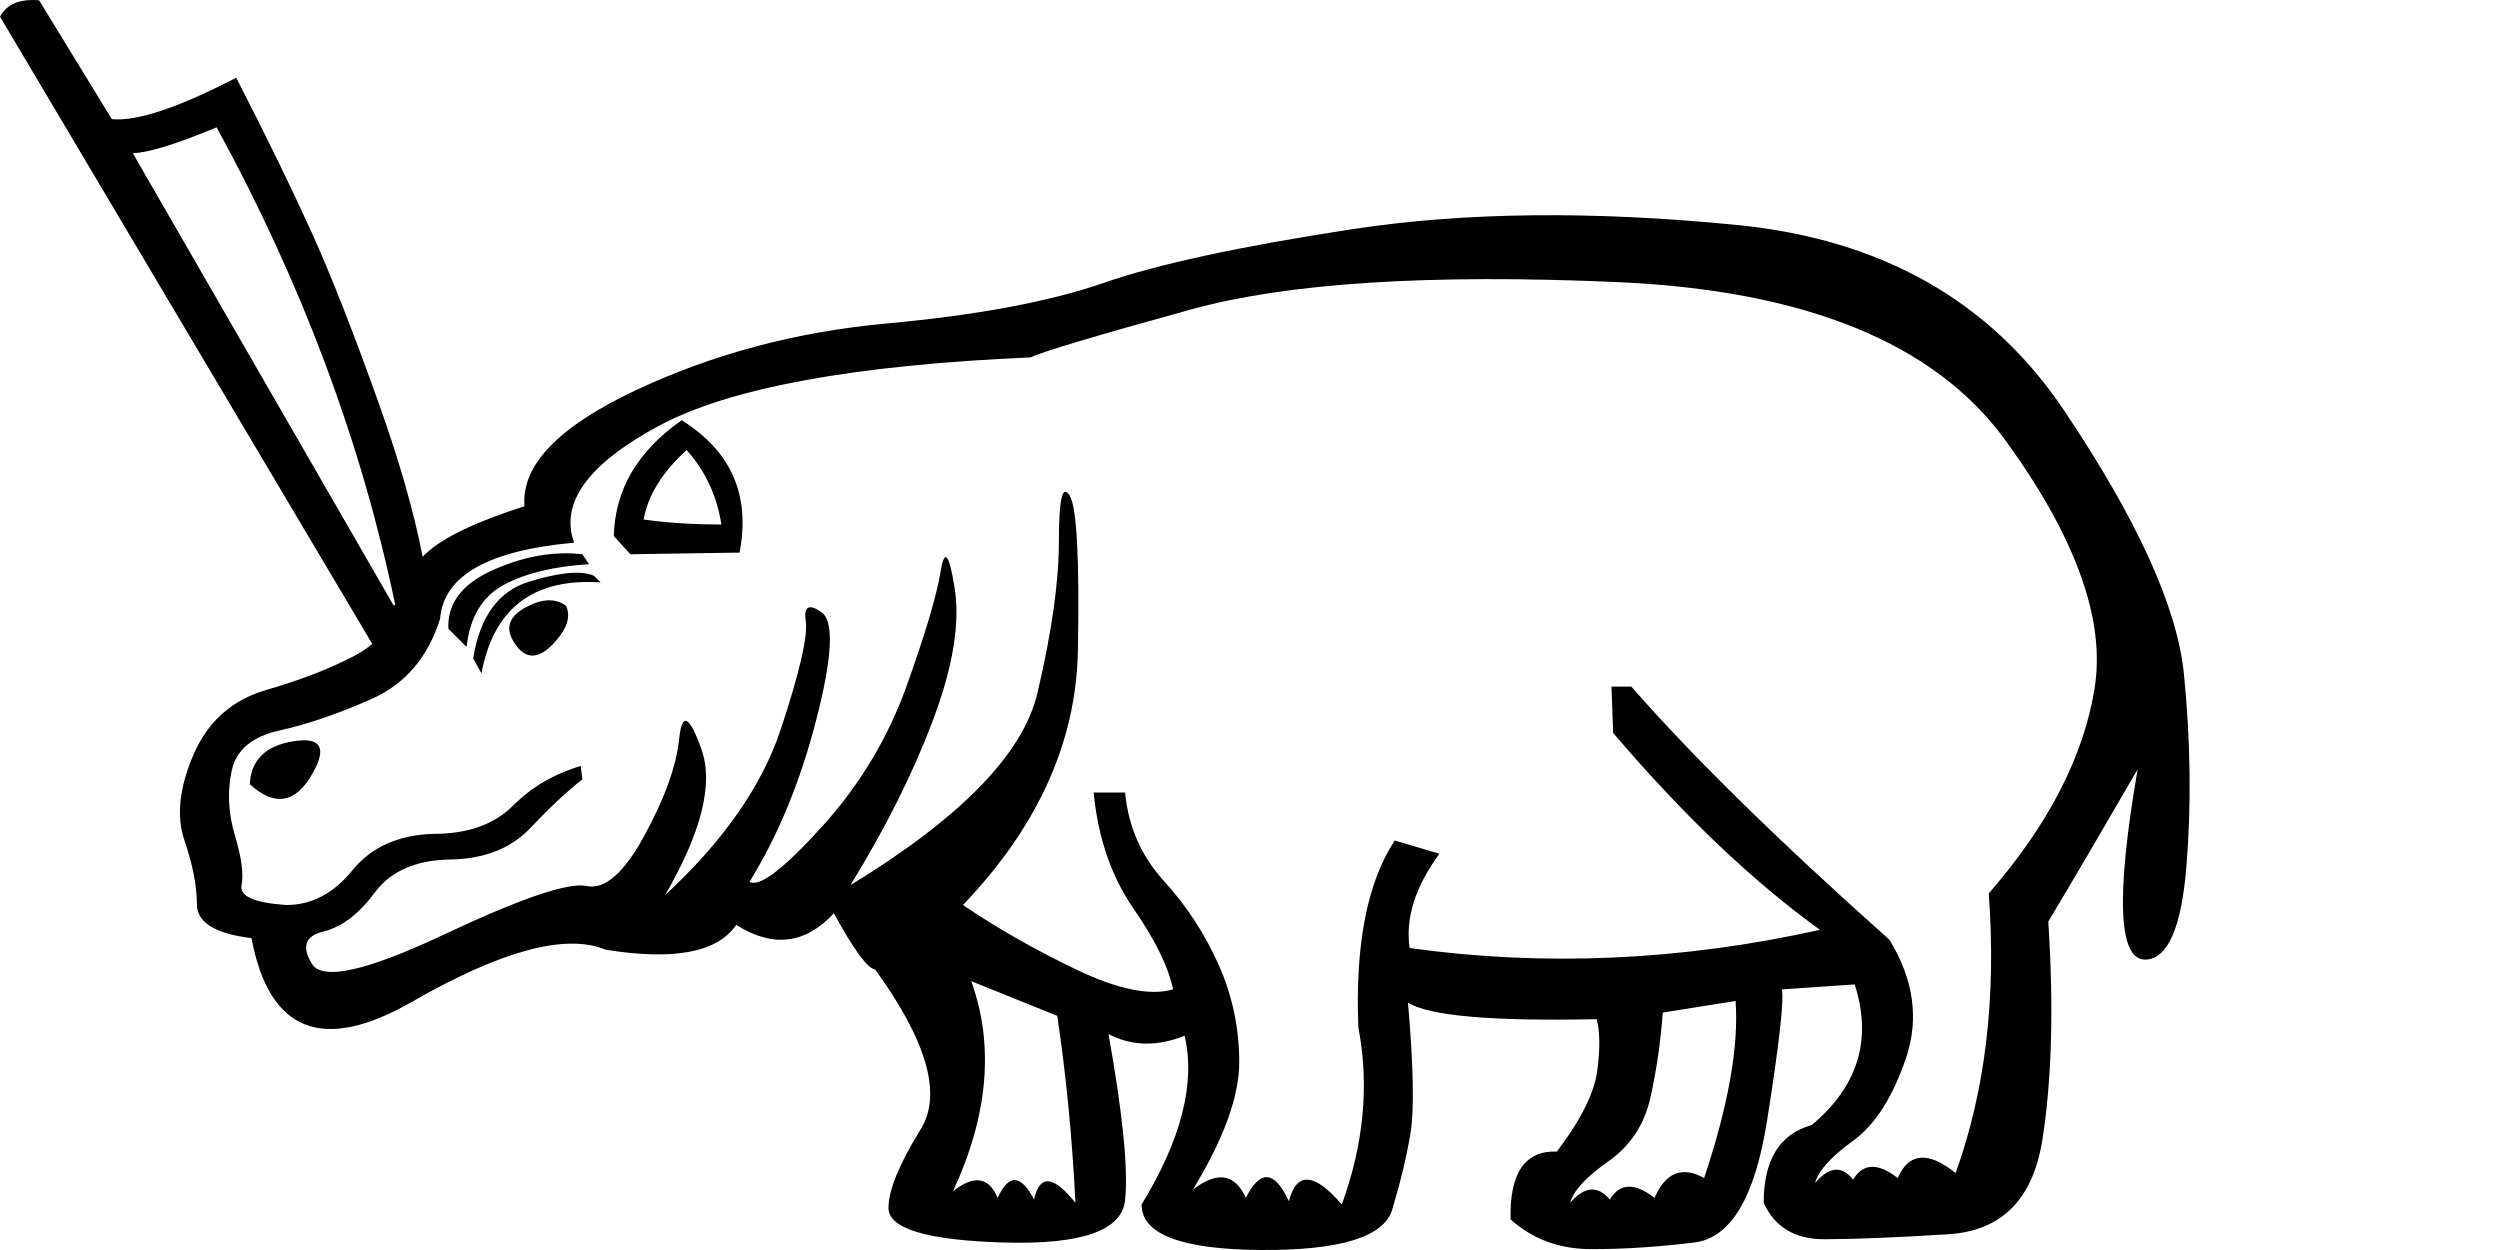 <?xml version="1.0" encoding="UTF-8" standalone="no"?>
<svg
   width="1600"
   height="800"
   version="1.1"
   id="svg1"
   sodipodi:docname="13AB4.svg"
   inkscape:version="1.4.2 (f4327f4, 2025-05-13)"
   xmlns:inkscape="http://www.inkscape.org/namespaces/inkscape"
   xmlns:sodipodi="http://sodipodi.sourceforge.net/DTD/sodipodi-0.dtd"
   xmlns="http://www.w3.org/2000/svg"
   xmlns:svg="http://www.w3.org/2000/svg">
  <defs
     id="defs1" />
  <sodipodi:namedview
     id="namedview1"
     pagecolor="#ffffff"
     bordercolor="#666666"
     borderopacity="1.0"
     inkscape:showpageshadow="2"
     inkscape:pageopacity="0.0"
     inkscape:pagecheckerboard="0"
     inkscape:deskcolor="#d1d1d1"
     inkscape:zoom="0.52104931"
     inkscape:cx="524.90234"
     inkscape:cy="352.17396"
     inkscape:window-width="1680"
     inkscape:window-height="998"
     inkscape:window-x="-8"
     inkscape:window-y="-8"
     inkscape:window-maximized="1"
     inkscape:current-layer="svg1"
     showguides="true">
    <sodipodi:guide
       position="1711.402,800"
       orientation="0.86,0.51"
       id="guide10"
       inkscape:locked="false" />
    <sodipodi:guide
       position="1600,800"
       orientation="0,-1"
       id="guide11"
       inkscape:locked="false" />
    <sodipodi:guide
       position="1e-05,789.336"
       orientation="0.86,0.51"
       id="guide12"
       inkscape:locked="false" />
  </sodipodi:namedview>
  <path
     id="path12"
     style="fill:#000000;stroke:none;stroke-width:49.019"
     d="M 20.596 0 C 10.712 0.06 3.846 3.615 0 10.664 L 238.266 412.123 C 235.094 414.804 231.283 417.348 226.602 419.85 C 211.071 427.968 192.364 435.203 170.48 441.557 C 148.597 447.91 133.068 461.676 123.891 482.854 C 114.714 504.031 112.772 522.384 118.066 537.914 C 123.361 553.444 126.008 567.034 126.008 578.682 C 126.008 590.329 137.656 597.565 160.951 600.389 C 172.246 660.392 206.482 673.982 263.662 641.156 C 320.842 608.331 362.139 597.212 387.553 607.801 C 431.32 614.86 459.204 609.566 471.205 591.918 C 494.501 606.742 515.326 604.272 533.68 584.506 C 546.386 607.801 555.211 619.802 560.152 620.508 C 593.331 666.393 603.037 700.455 589.271 722.691 C 575.506 744.928 568.623 761.693 568.623 772.988 C 568.623 786.401 593.329 793.813 642.744 795.225 C 692.159 796.636 717.925 787.636 720.043 768.223 C 722.161 748.81 718.632 713.337 709.455 661.805 C 724.28 669.57 740.516 669.923 758.164 662.863 C 765.223 693.218 756.046 729.222 730.633 770.871 C 730.633 789.931 756.046 799.637 806.873 799.99 C 857.7 800.343 885.76 791.695 891.055 774.047 C 896.349 756.399 900.23 740.162 902.701 725.338 C 905.172 710.513 904.643 682.629 901.113 641.686 C 914.526 650.157 954.763 653.687 1021.826 652.275 C 1023.944 659.335 1024.12 670.099 1022.356 684.57 C 1020.591 699.042 1011.944 716.514 996.414 736.986 C 975.942 736.28 966.058 750.751 966.764 780.4 C 980.882 793.107 998.179 799.459 1018.65 799.459 C 1039.122 799.459 1061.005 798.048 1084.301 795.225 C 1107.596 792.401 1123.127 766.458 1130.893 717.396 C 1138.658 668.335 1141.834 640.274 1140.422 633.215 L 1187.014 630.039 C 1198.309 665.335 1189.131 695.336 1159.482 720.043 C 1139.011 725.69 1128.773 742.279 1128.773 769.811 C 1135.833 785.341 1148.717 793.107 1167.424 793.107 C 1186.131 793.107 1212.602 792.048 1246.84 789.93 C 1281.077 787.812 1301.197 767.518 1307.197 729.045 C 1313.197 690.572 1314.432 644.157 1310.902 589.801 C 1325.727 565.093 1344.787 532.621 1368.082 492.383 C 1353.964 574.27 1355.729 614.86 1373.377 614.154 C 1387.495 613.448 1396.144 593.507 1399.32 554.328 C 1402.497 515.149 1401.968 474.205 1397.732 431.496 C 1393.497 388.788 1367.907 332.49 1320.963 262.604 C 1274.019 192.717 1204.308 153.185 1111.832 144.008 C 1065.594 139.419 1021.96 137.346 980.928 137.787 C 939.896 138.228 901.466 141.185 865.641 146.656 C 793.989 157.598 740.868 169.07 706.277 181.07 C 671.687 193.071 625.45 201.717 567.564 207.012 C 509.679 212.306 456.028 226.603 406.613 249.898 C 357.199 273.194 333.55 297.9 335.668 324.02 C 304.607 333.902 283.606 343.961 272.664 354.197 C 271.92 354.893 271.196 355.595 270.492 356.303 C 264.984 327.927 255.721 295.463 242.701 258.912 C 226.344 212.993 211.871 176.145 199.285 148.367 C 186.699 120.59 170.663 87.715 151.178 49.738 C 114.159 68.942 87.621 77.78 71.564 76.256 L 25.016 0.189 C 23.48 0.055 22.008 -0.009 20.596 0 z M 138.664 81.508 C 193.263 181.384 231.371 283.302 252.986 387.26 C 252.597 387.297 252.209 387.327 251.822 387.352 L 84.998 98.062 C 94.801 97.783 112.69 92.263 138.664 81.508 z M 1035.062 180.541 C 1155.423 185.835 1238.192 219.543 1283.371 281.664 C 1328.55 343.785 1347.61 396.731 1340.551 440.498 C 1333.492 484.265 1310.903 528.033 1272.783 571.801 C 1277.725 638.158 1270.666 697.808 1251.605 750.752 C 1233.957 736.633 1221.604 737.691 1214.545 753.928 C 1201.838 744.045 1192.308 744.397 1185.955 754.986 C 1178.896 745.809 1170.776 746.517 1161.6 757.105 C 1163.717 749.34 1171.836 740.339 1185.955 730.104 C 1200.073 719.868 1211.367 702.219 1219.838 677.158 C 1228.309 652.098 1224.78 626.861 1209.25 601.447 C 1137.951 537.914 1082.888 483.911 1044.062 439.438 L 1031.357 439.438 L 1032.416 469.088 C 1077.595 522.032 1121.716 564.033 1164.777 595.094 C 1075.831 614.86 988.295 618.743 902.172 606.742 C 899.348 587.682 905.702 567.564 921.232 546.387 L 892.643 537.914 C 874.995 564.739 867.23 604.624 869.348 657.568 C 876.407 694.276 872.876 732.043 858.758 770.869 C 841.11 750.397 829.815 749.692 824.873 768.752 C 815.696 748.986 806.519 748.281 797.342 766.635 C 790.283 751.104 778.989 749.339 763.459 761.34 C 783.225 728.867 793.107 701.69 793.107 679.807 C 793.107 657.923 788.695 637.098 779.871 617.332 C 771.047 597.566 759.399 579.741 744.928 563.857 C 730.456 547.974 722.161 529.091 720.043 507.207 L 699.926 507.207 C 702.749 536.15 711.219 560.858 725.338 581.33 C 739.456 601.802 747.928 619.096 750.752 633.215 C 735.928 637.45 715.279 633.214 688.807 620.508 C 662.334 607.801 638.157 594.035 616.273 579.211 C 664.276 529.09 688.806 474.734 689.865 416.143 C 690.924 357.551 689.159 324.549 684.57 317.137 C 679.982 309.724 677.688 319.431 677.688 346.256 C 677.688 372.375 673.099 404.848 663.922 443.674 C 654.745 482.5 614.86 523.443 544.268 566.504 C 566.857 529.796 584.506 494.5 597.213 460.615 C 609.92 426.731 614.508 398.672 610.979 376.436 C 607.449 354.199 604.449 350.668 601.979 365.846 C 599.508 381.023 592.272 405.377 580.271 438.908 C 568.271 472.44 550.093 502.618 525.738 529.443 C 501.384 556.269 486.029 567.916 479.676 564.387 C 498.03 534.738 512.325 499.971 522.561 460.086 C 532.796 420.201 533.856 397.436 525.738 391.789 C 517.62 386.142 514.266 388.083 515.678 397.613 C 517.09 407.143 511.796 430.084 499.795 466.439 C 487.794 502.795 463.088 538.267 425.674 572.857 C 448.969 532.62 456.734 501.559 448.969 479.676 C 441.204 457.792 436.439 455.498 434.674 472.793 C 432.909 490.088 425.497 510.737 412.438 534.738 C 399.378 558.74 387.023 569.506 375.375 567.035 C 363.727 564.564 333.196 574.976 283.781 598.271 C 234.366 621.567 206.306 627.745 199.6 616.803 C 192.893 605.861 195.364 598.978 207.012 596.154 C 218.659 593.331 229.602 585.035 239.838 571.27 C 250.074 557.504 266.134 550.445 288.018 550.092 C 309.901 549.739 327.019 543.032 339.373 529.973 C 351.727 516.913 362.846 506.501 372.729 498.736 L 371.67 490.266 C 354.728 495.207 340.257 503.677 328.256 515.678 C 316.255 527.678 299.311 533.68 277.428 533.68 C 254.838 534.386 237.544 542.15 225.543 556.975 C 213.542 571.799 199.424 579.211 183.188 579.211 C 162.716 577.799 153.186 573.563 154.598 566.504 C 156.01 559.445 154.597 548.857 150.361 534.738 C 146.126 520.62 145.42 506.854 148.244 493.441 C 151.068 480.029 161.303 471.381 178.951 467.498 C 196.599 463.615 216.19 456.911 237.721 447.381 C 259.251 437.851 273.899 420.731 281.664 396.023 C 283.782 368.492 312.371 352.256 367.434 347.314 C 358.257 321.901 376.258 297.018 421.438 272.664 C 466.617 248.31 546.034 233.662 659.688 228.721 C 666.747 225.191 700.983 214.954 762.398 198.012 C 823.814 181.07 914.702 175.247 1035.062 180.541 z M 436.262 268.957 C 408.025 288.723 393.554 313.431 392.848 343.08 L 403.436 354.727 L 473.322 353.668 C 480.382 316.96 468.028 288.723 436.262 268.957 z M 439.438 288.018 C 451.438 301.43 458.852 317.314 461.676 335.668 C 443.322 335.668 426.733 334.608 411.908 332.49 C 414.732 316.96 423.907 302.136 439.438 288.018 z M 358.83 354.164 C 344.8 354.627 330.373 358.169 315.549 364.787 C 295.783 373.611 286.253 386.141 286.959 402.377 L 298.605 414.025 C 300.723 394.965 308.666 381.729 322.432 374.316 C 336.197 366.904 354.375 362.492 376.965 361.08 L 372.729 354.727 C 368.14 354.197 363.507 354.01 358.83 354.164 z M 368.873 366.533 C 361.207 366.561 351.197 368.449 338.844 372.199 C 319.078 378.2 307.077 394.612 302.842 421.438 L 308.137 430.967 C 315.902 389.317 341.316 369.905 384.377 372.729 L 380.141 368.492 C 377.229 367.169 373.473 366.517 368.873 366.533 z M 350.227 384.244 C 345.815 384.509 340.962 386.14 335.668 389.141 C 325.079 395.141 323.137 402.908 329.844 412.438 C 336.55 421.968 344.491 421.968 353.668 412.438 C 362.845 402.908 365.668 394.612 362.139 387.553 C 358.609 385.082 354.639 383.979 350.227 384.244 z M 194.033 473.803 C 192.23 473.836 190.203 474.028 187.953 474.381 C 169.952 477.205 160.599 486.382 159.893 501.912 C 175.423 516.031 188.481 514.267 199.07 496.619 C 208.336 481.177 206.657 473.571 194.033 473.803 z M 621.566 627.92 L 676.629 650.156 C 682.276 687.57 686.16 727.455 688.277 769.811 C 674.159 752.163 665.334 751.457 661.805 767.693 C 653.334 751.457 645.569 751.104 638.51 766.635 C 632.862 753.222 623.333 751.81 609.92 762.398 C 632.51 713.69 636.391 668.864 621.566 627.92 z M 1110.773 640.627 C 1112.891 669.57 1106.185 707.337 1090.654 753.928 C 1076.536 746.163 1065.948 750.399 1058.889 766.635 C 1046.182 756.752 1036.65 757.104 1030.297 767.693 C 1022.532 758.516 1014.062 759.222 1004.885 769.811 C 1007.003 762.045 1015.12 753.223 1029.238 743.34 C 1043.357 733.457 1052.358 719.867 1056.24 702.572 C 1060.123 685.277 1062.77 667.099 1064.182 648.039 L 1110.773 640.627 z " />
</svg>
